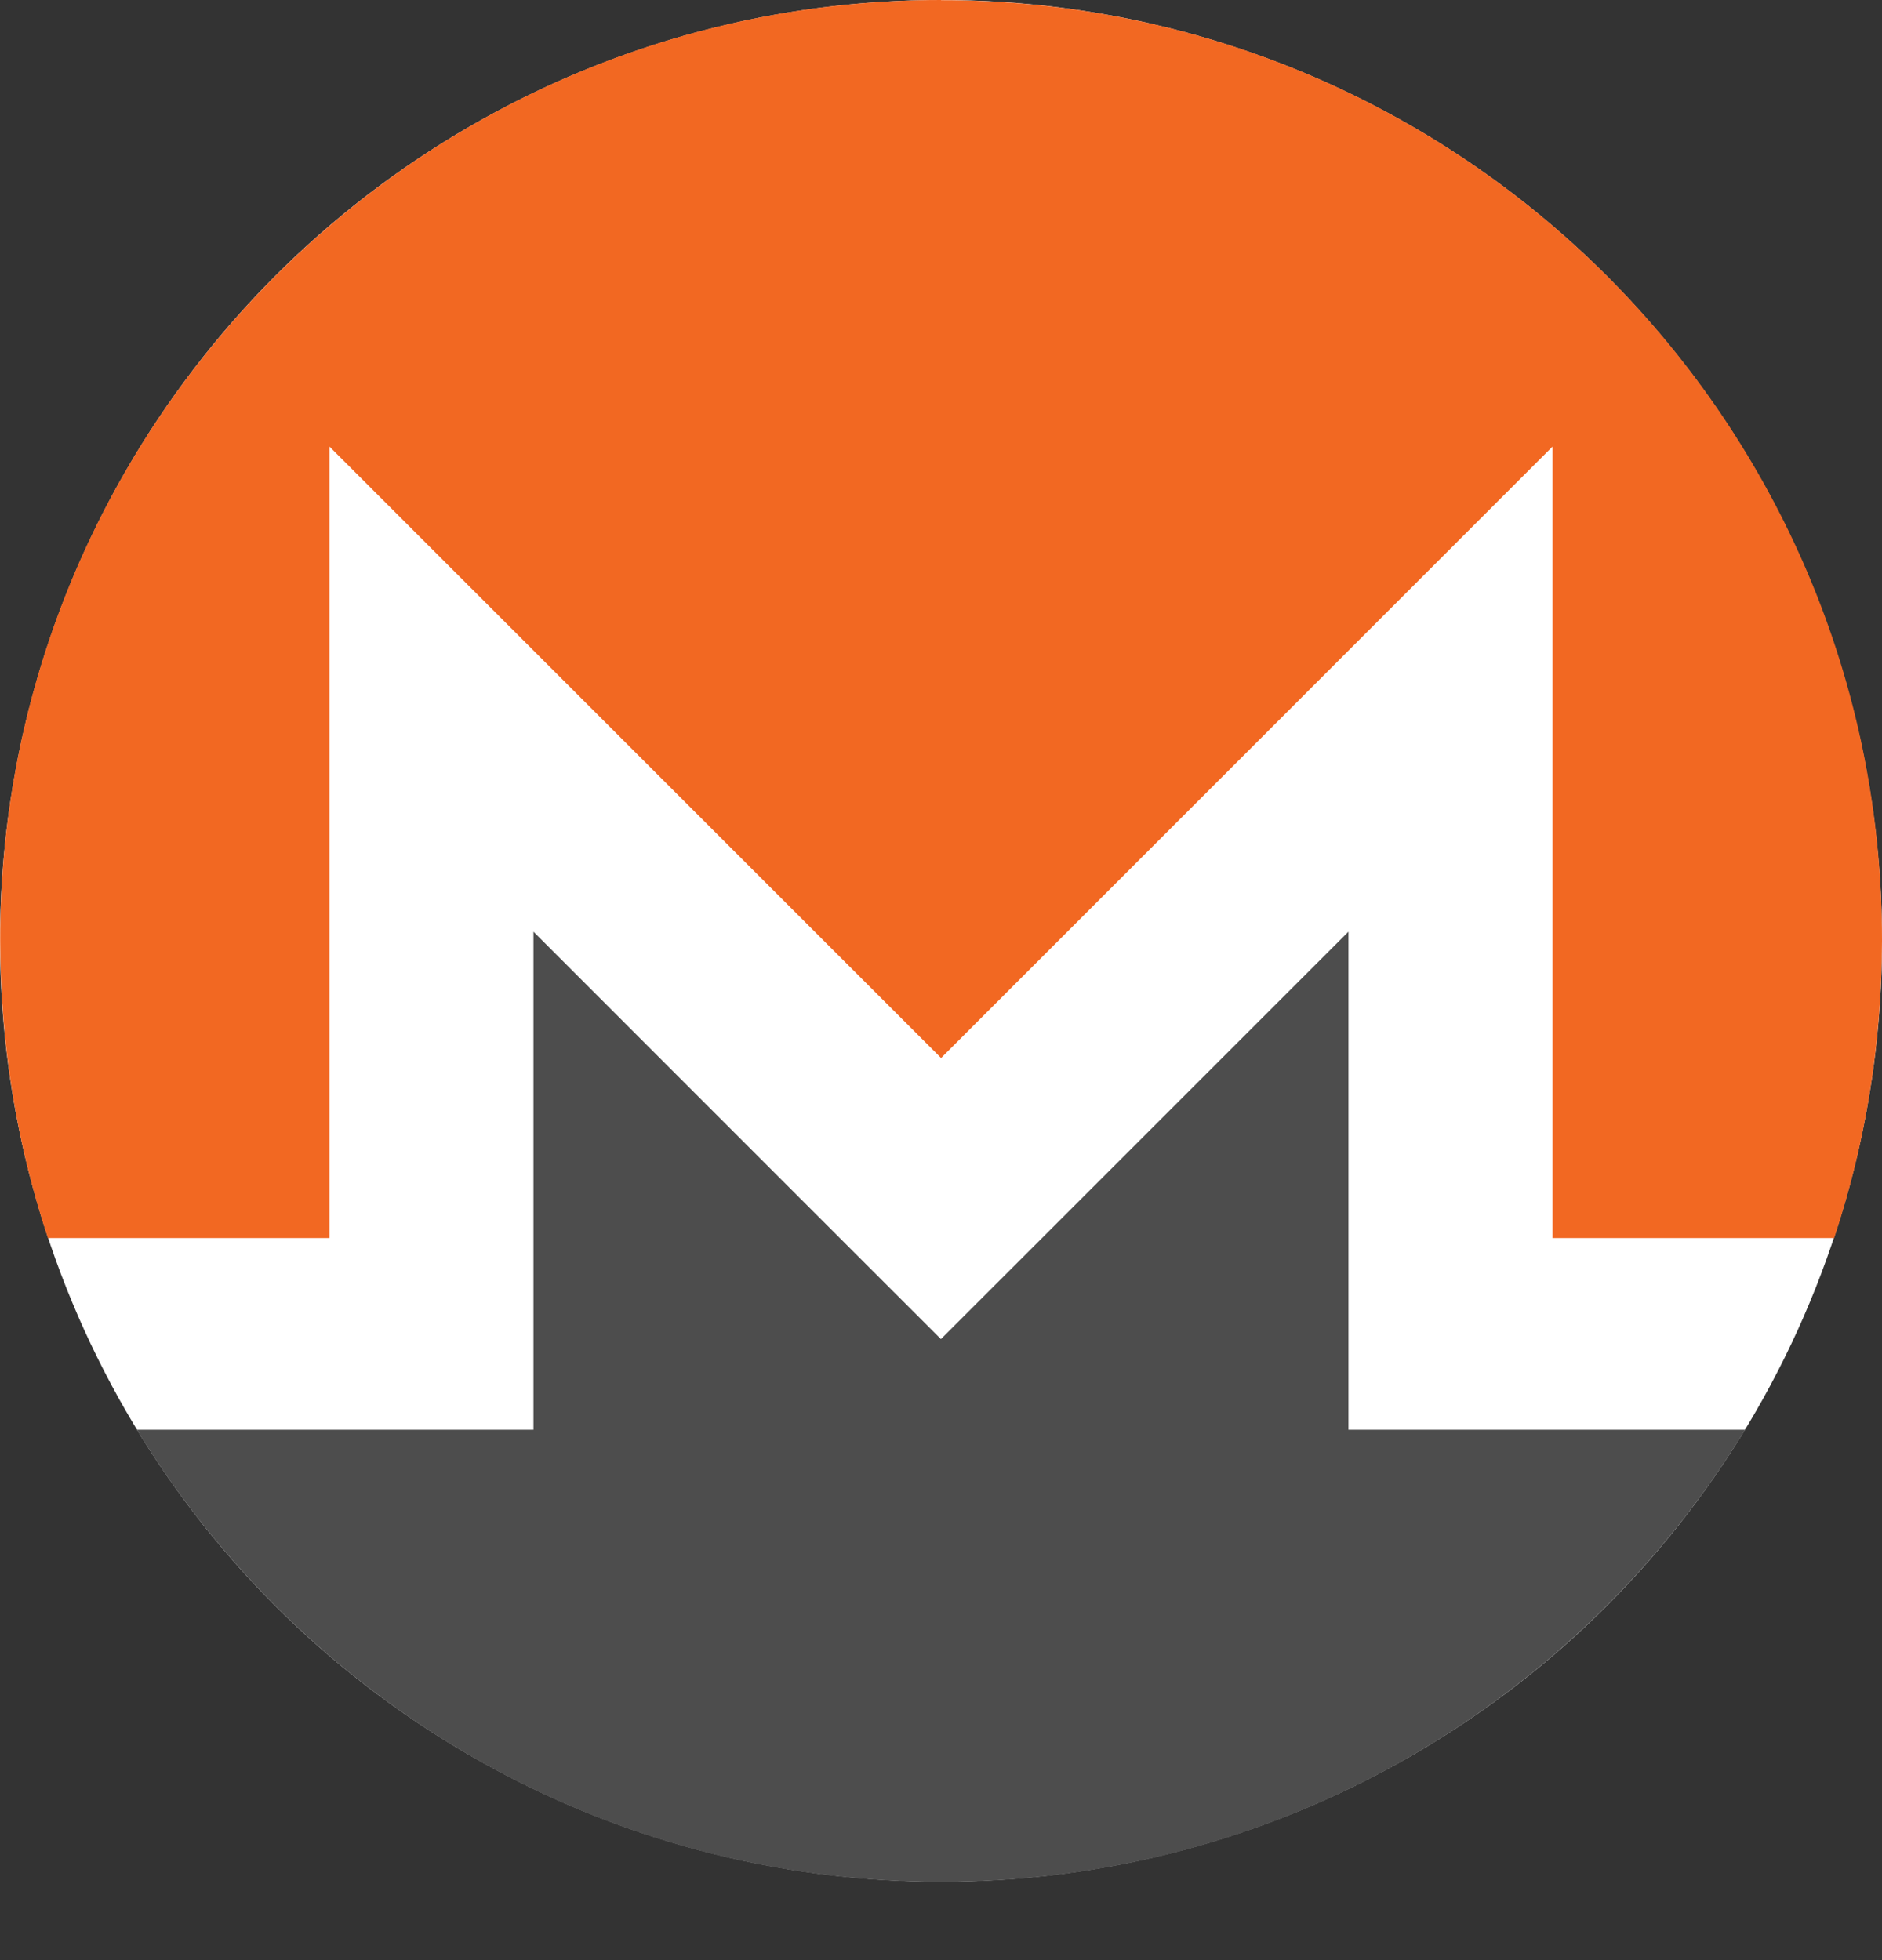 <svg width="24" height="25" viewBox="0 0 24 25" fill="none" xmlns="http://www.w3.org/2000/svg">
<rect x="0" y="0" width="24" height="25" fill="#333333" stroke="none"/>
<circle cx="12" cy="12" r="12" fill="white"/>
<path d="M12.001 0C5.375 0 -0.006 5.38 0.002 12C0.004 13.324 0.215 14.598 0.611 15.79H4.201V5.695L12.001 13.494L19.799 5.695V15.79H23.39C23.787 14.598 23.997 13.324 24 12C24.011 5.374 18.627 0.002 12.001 0.002V0Z" fill="#F26822"/>
<path d="M10.206 15.287L6.803 11.883V18.235H4.201L1.745 18.235C3.851 21.691 7.658 24.002 12 24.002C16.342 24.002 20.148 21.69 22.255 18.235H17.196V11.883L13.792 15.287L11.999 17.079L10.206 15.287H10.206Z" fill="#4D4D4D"/>
</svg>
